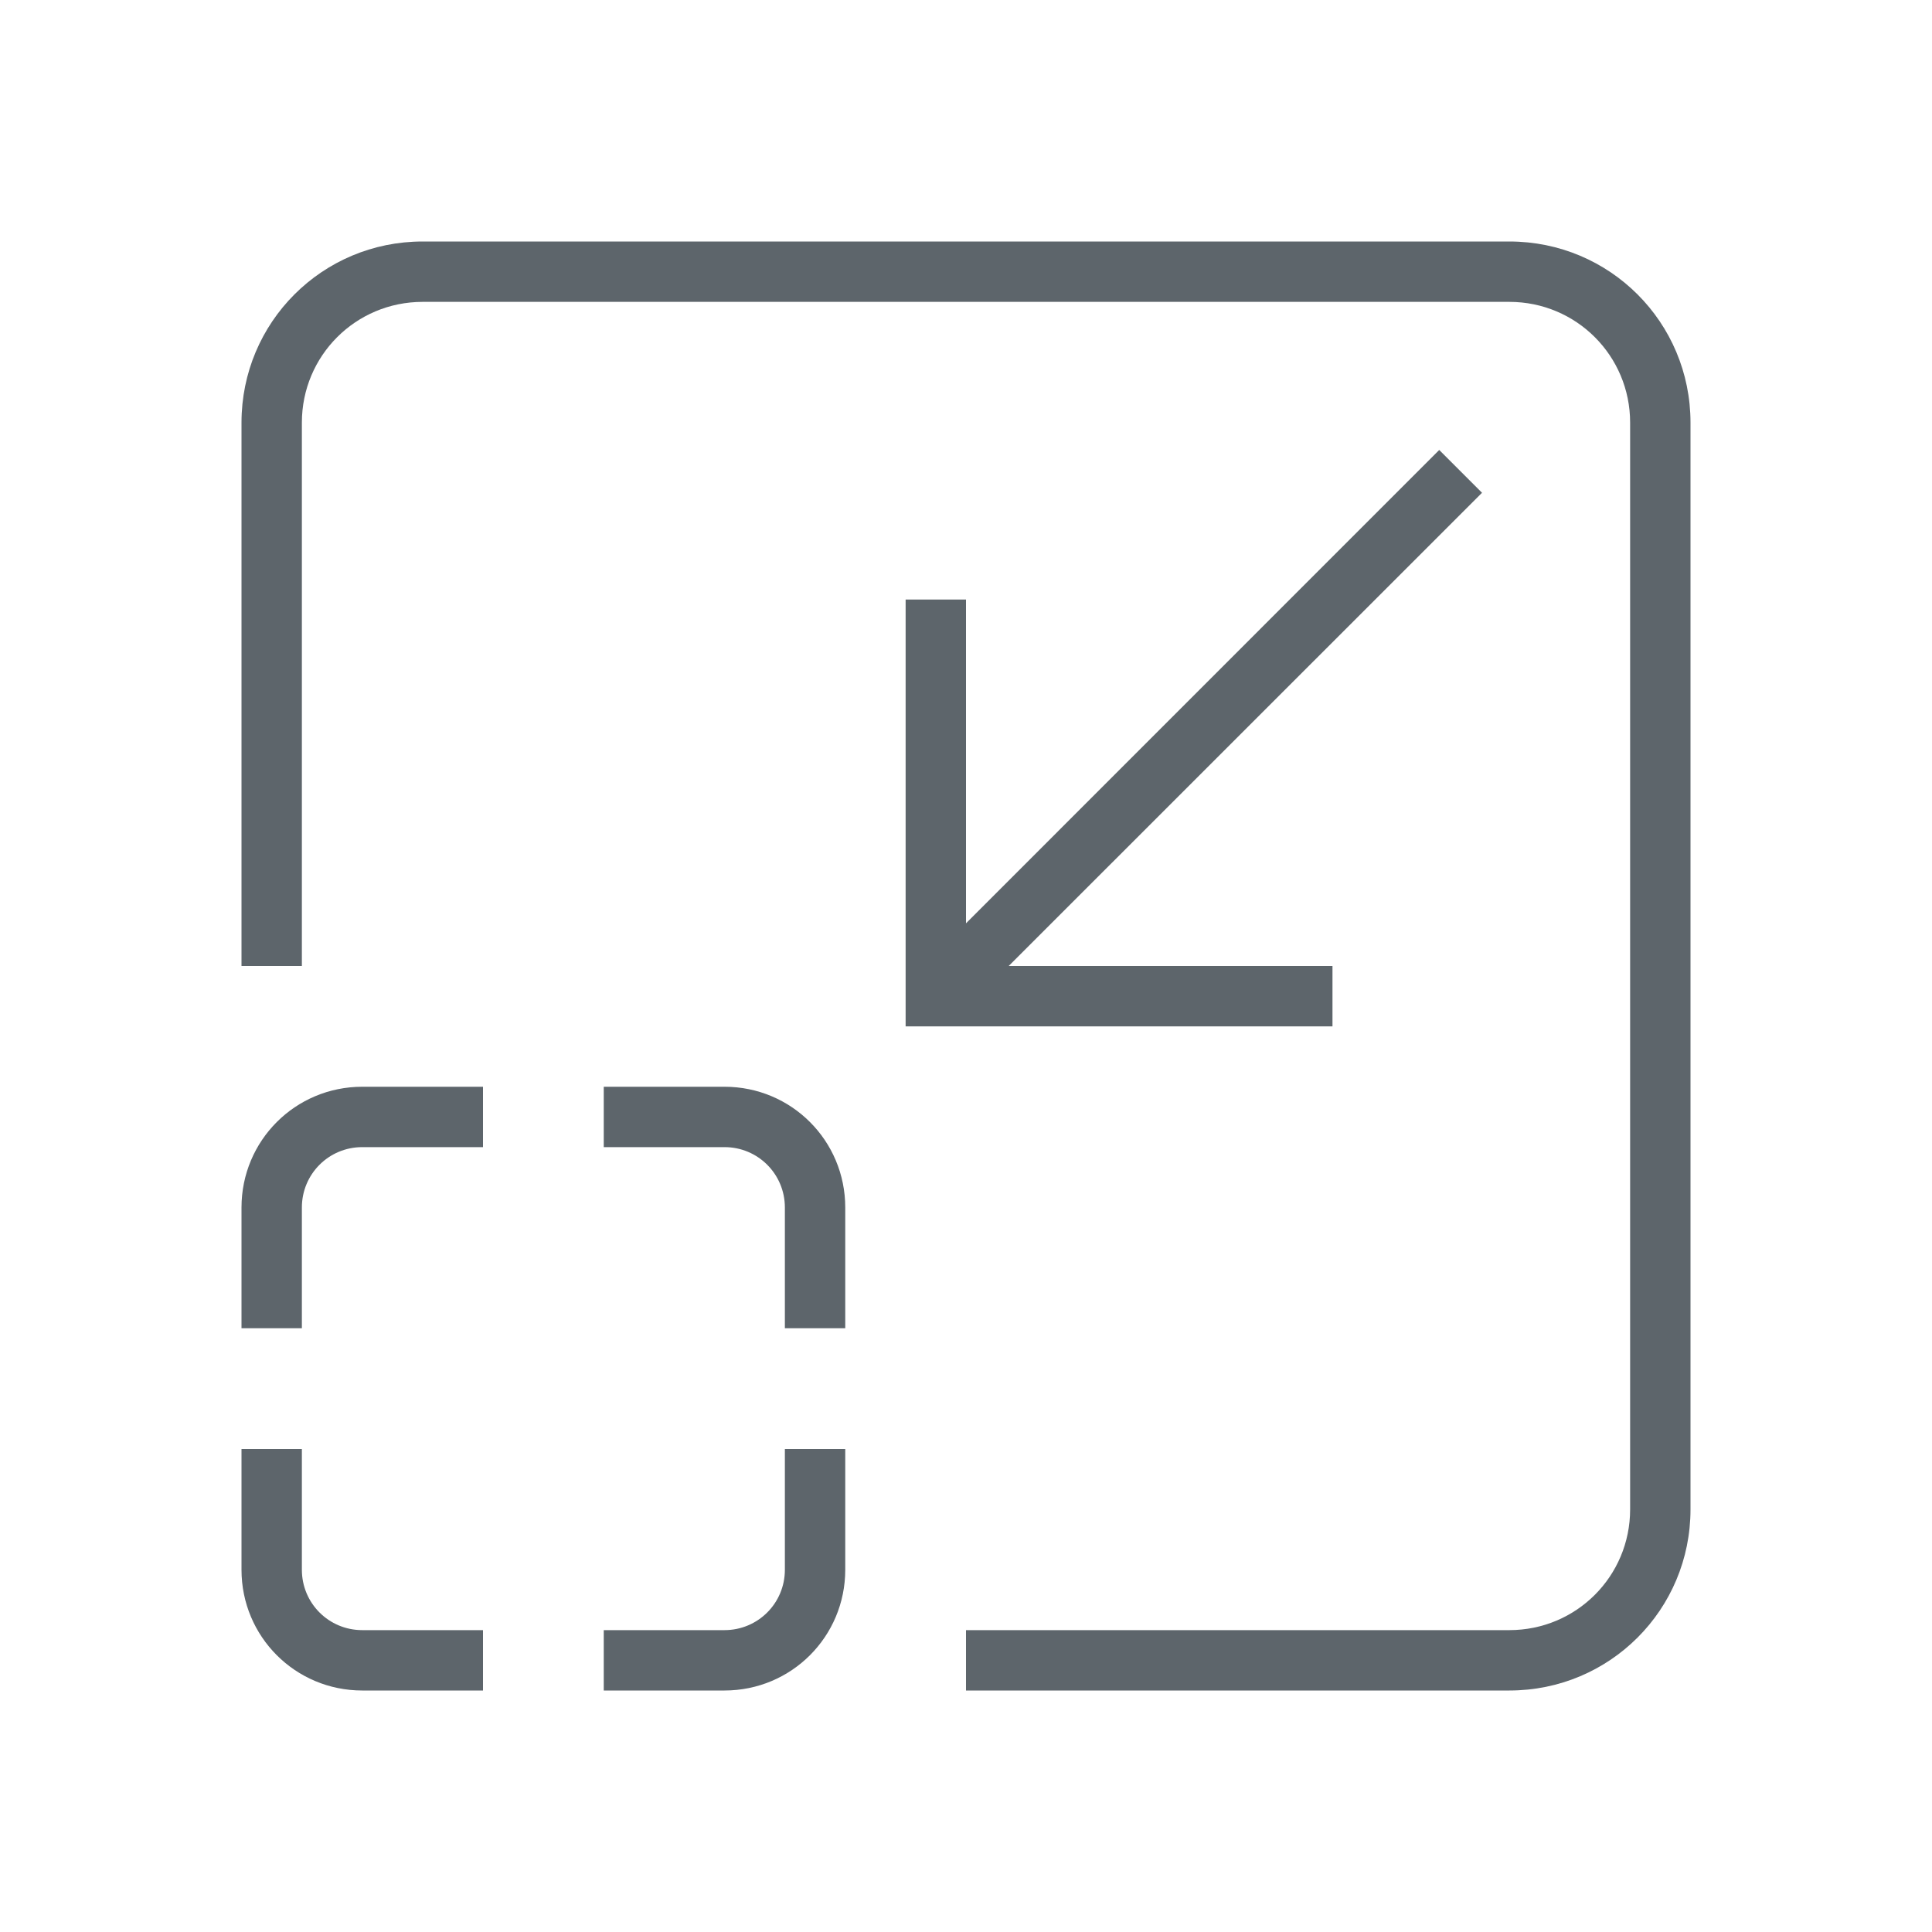<svg version="1.1" viewBox="0 0 32 32" xmlns="http://www.w3.org/2000/svg">
 <defs>
  <style id="current-color-scheme" type="text/css">.ColorScheme-Text {
        color:#5d656b;
      }</style>
 </defs>
 <path class="ColorScheme-Text" d="m23.838 7.453-7.838 7.84v-5.363h-1v7.07h7.07v-1h-5.363l7.84-7.838z" fill="currentColor"/>
 <path d="m7 4c-1.662 0-3 1.338-3 3v9h1v-9c0-1.108 0.892-2 2-2h18c1.108 0 2 0.892 2 2v18c0 1.108-0.892 2-2 2h-9v1h9c1.662 0 3-1.338 3-3v-18c0-1.662-1.338-3-3-3z" class="ColorScheme-Text" style="fill:currentColor"/>
 <path d="m6 18c-1.108 0-2 0.892-2 2v2h1v-2c0-0.554 0.446-1 1-1h2v-1h-2zm4 0v1h2c0.554 0 1 0.446 1 1v2h1v-2c0-1.108-0.892-2-2-2h-2zm-6 6v2c0 1.108 0.892 2 2 2h2v-1h-2c-0.554 0-1-0.446-1-1v-2h-1zm9 0v2c0 0.554-0.446 1-1 1h-2v1h2c1.108 0 2-0.892 2-2v-2h-1z" class="ColorScheme-Text" style="fill:currentColor"/>
</svg>
